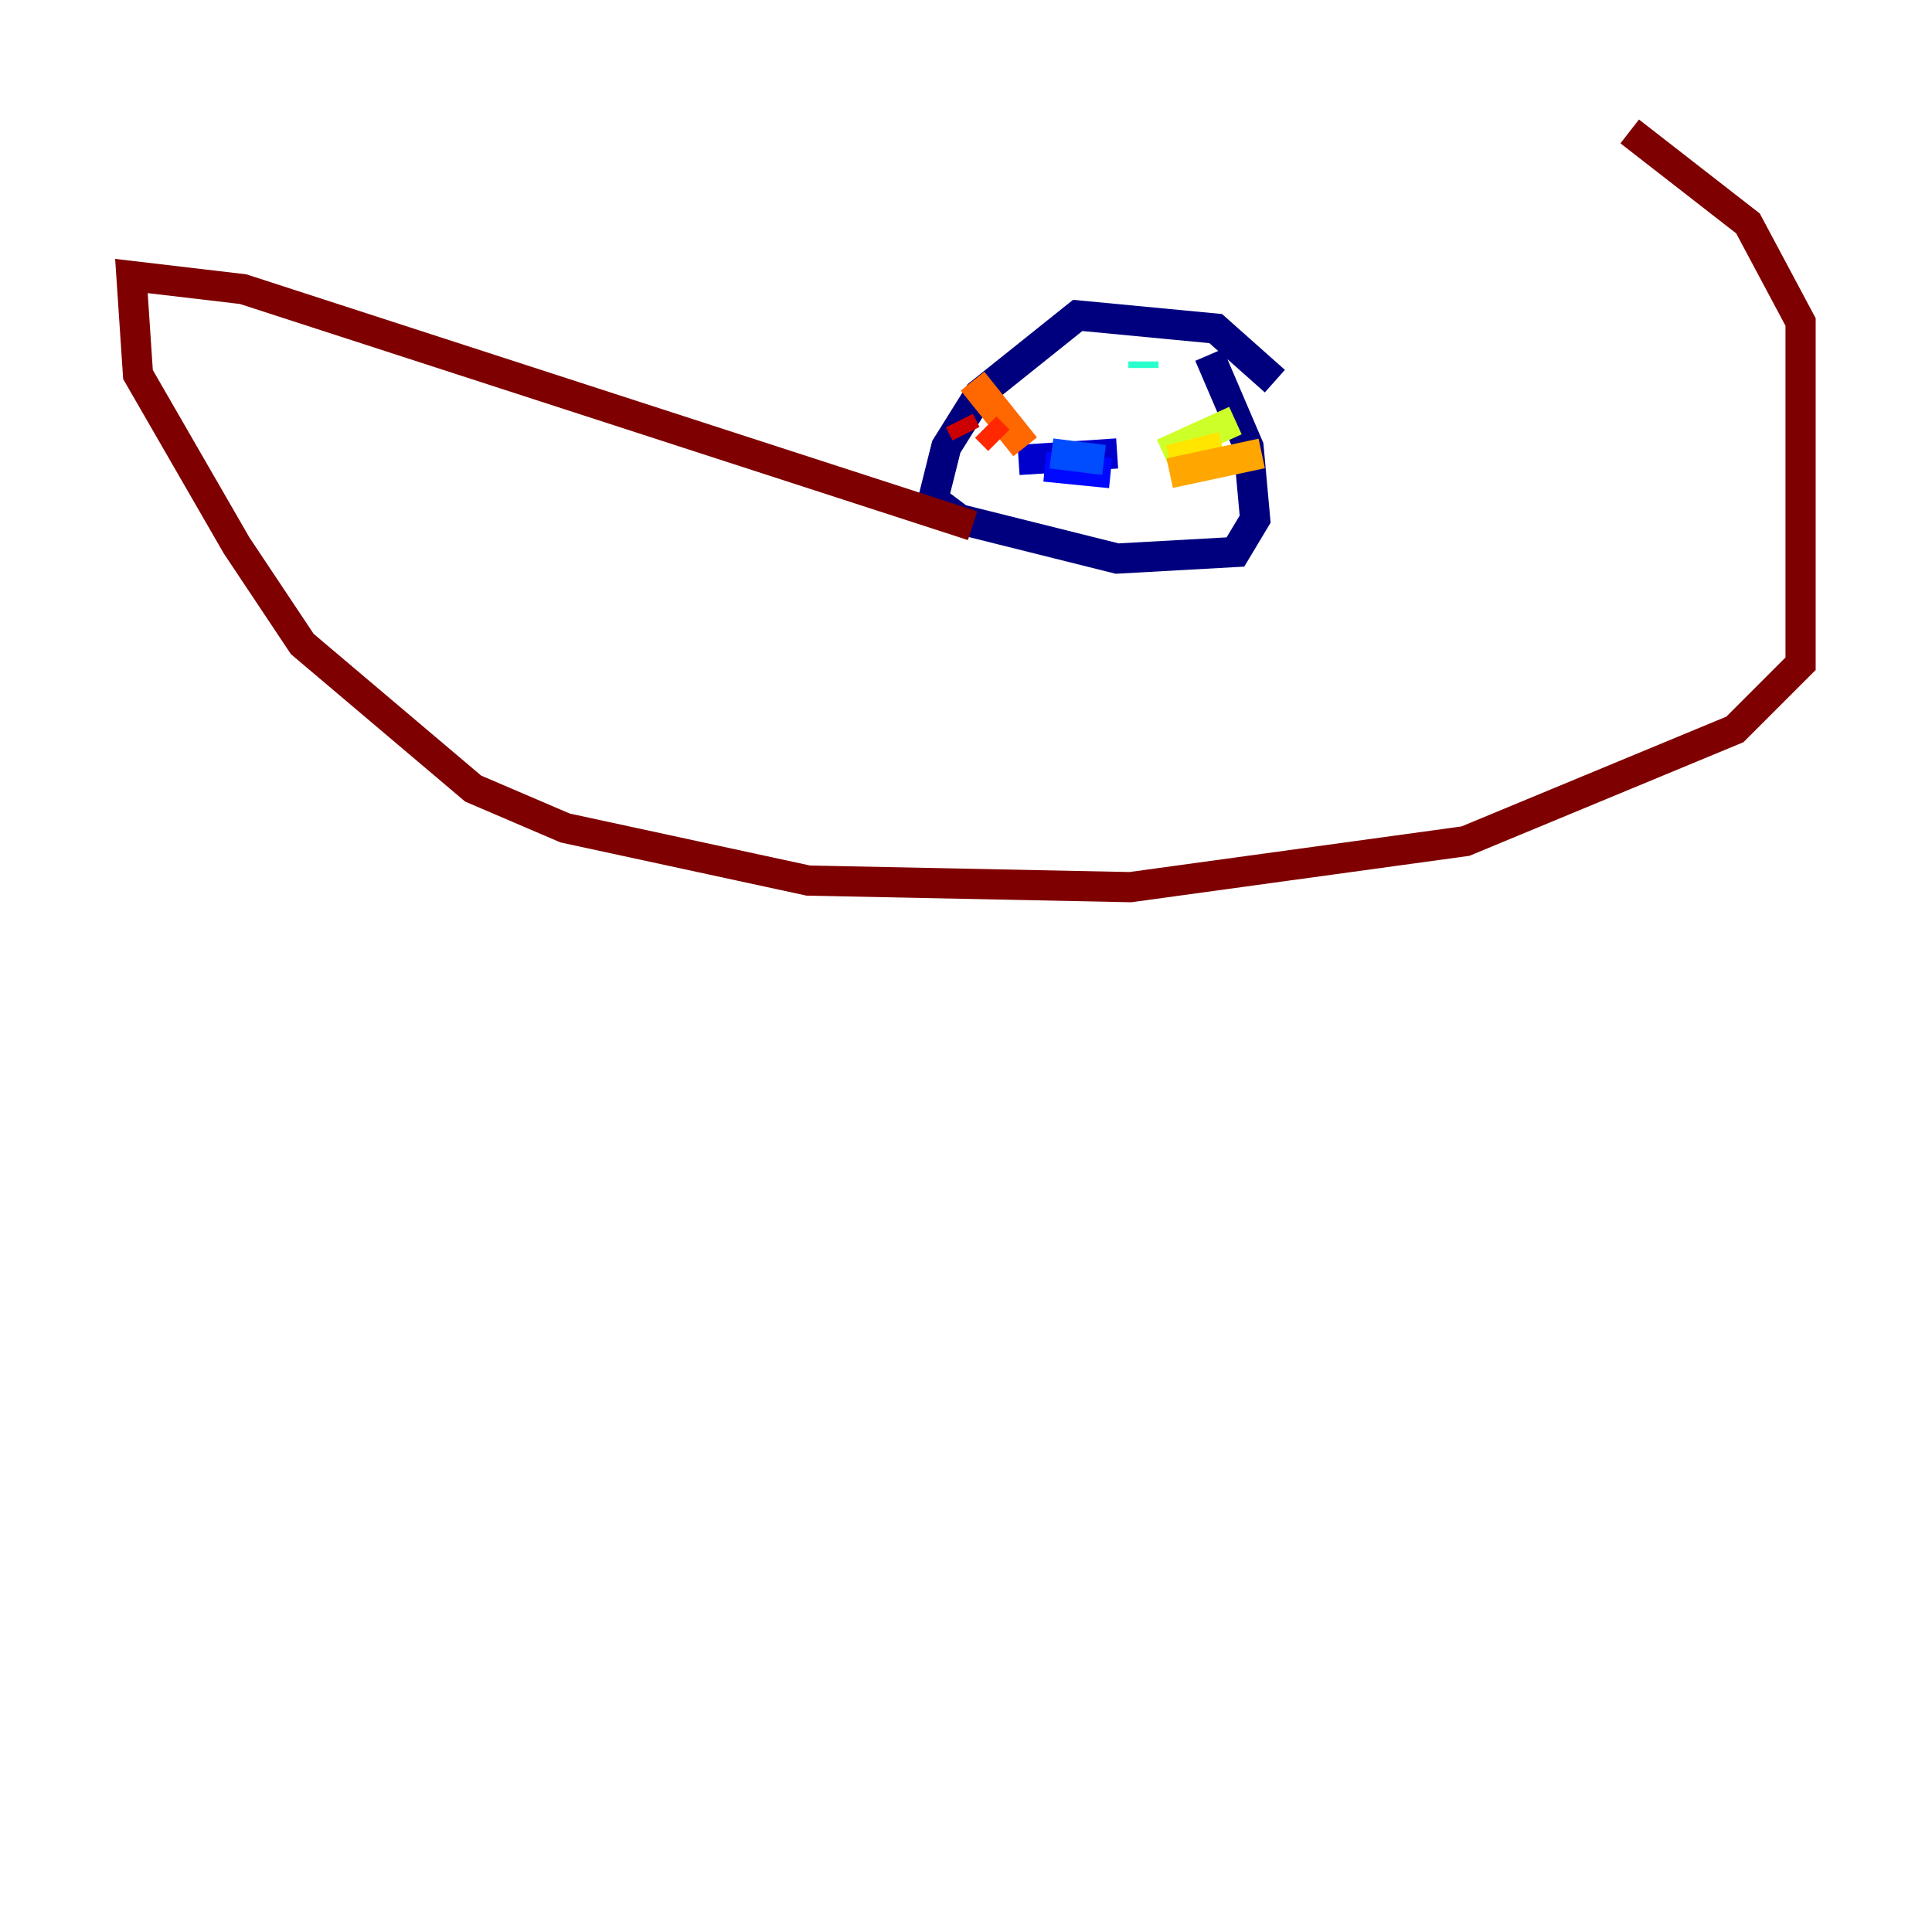 <?xml version="1.0" encoding="utf-8" ?>
<svg baseProfile="tiny" height="128" version="1.2" viewBox="0,0,128,128" width="128" xmlns="http://www.w3.org/2000/svg" xmlns:ev="http://www.w3.org/2001/xml-events" xmlns:xlink="http://www.w3.org/1999/xlink"><defs /><polyline fill="none" points="80.109,23.51 82.721,29.605 83.156,34.395 81.85,36.571 74.014,37.007 63.565,34.395 61.823,33.088 62.694,29.605 64.871,26.122 71.401,20.898 80.544,21.769 84.463,25.252" stroke="#00007f" stroke-width="2" /><polyline fill="none" points="67.483,30.476 74.014,30.041" stroke="#0000cc" stroke-width="2" /><polyline fill="none" points="69.225,30.912 73.578,31.347" stroke="#0008ff" stroke-width="2" /><polyline fill="none" points="69.66,30.041 73.143,30.476" stroke="#004cff" stroke-width="2" /><polyline fill="none" points="70.966,24.381 70.966,24.381" stroke="#0090ff" stroke-width="2" /><polyline fill="none" points="70.966,23.946 70.966,23.946" stroke="#00d4ff" stroke-width="2" /><polyline fill="none" points="75.755,24.381 75.755,23.946" stroke="#29ffcd" stroke-width="2" /><polyline fill="none" points="75.755,23.946 75.755,23.946" stroke="#5fff96" stroke-width="2" /><polyline fill="none" points="75.755,23.946 75.755,23.946" stroke="#96ff5f" stroke-width="2" /><polyline fill="none" points="77.061,30.041 81.85,27.864" stroke="#cdff29" stroke-width="2" /><polyline fill="none" points="77.497,30.476 80.98,29.605" stroke="#ffe500" stroke-width="2" /><polyline fill="none" points="77.497,31.347 83.592,30.041" stroke="#ffa600" stroke-width="2" /><polyline fill="none" points="67.918,29.605 64.435,25.252" stroke="#ff6700" stroke-width="2" /><polyline fill="none" points="66.177,29.17 65.306,28.299" stroke="#ff2800" stroke-width="2" /><polyline fill="none" points="64.0,28.735 63.565,27.864" stroke="#cc0000" stroke-width="2" /><polyline fill="none" points="64.435,34.83 16.109,19.157 8.707,18.286 9.143,24.816 15.674,36.136 20.027,42.667 31.347,52.245 37.442,54.857 53.551,58.34 74.884,58.776 97.088,55.728 114.939,48.327 119.293,43.973 119.293,21.333 115.809,14.803 107.973,8.707" stroke="#7f0000" stroke-width="2" /></svg>